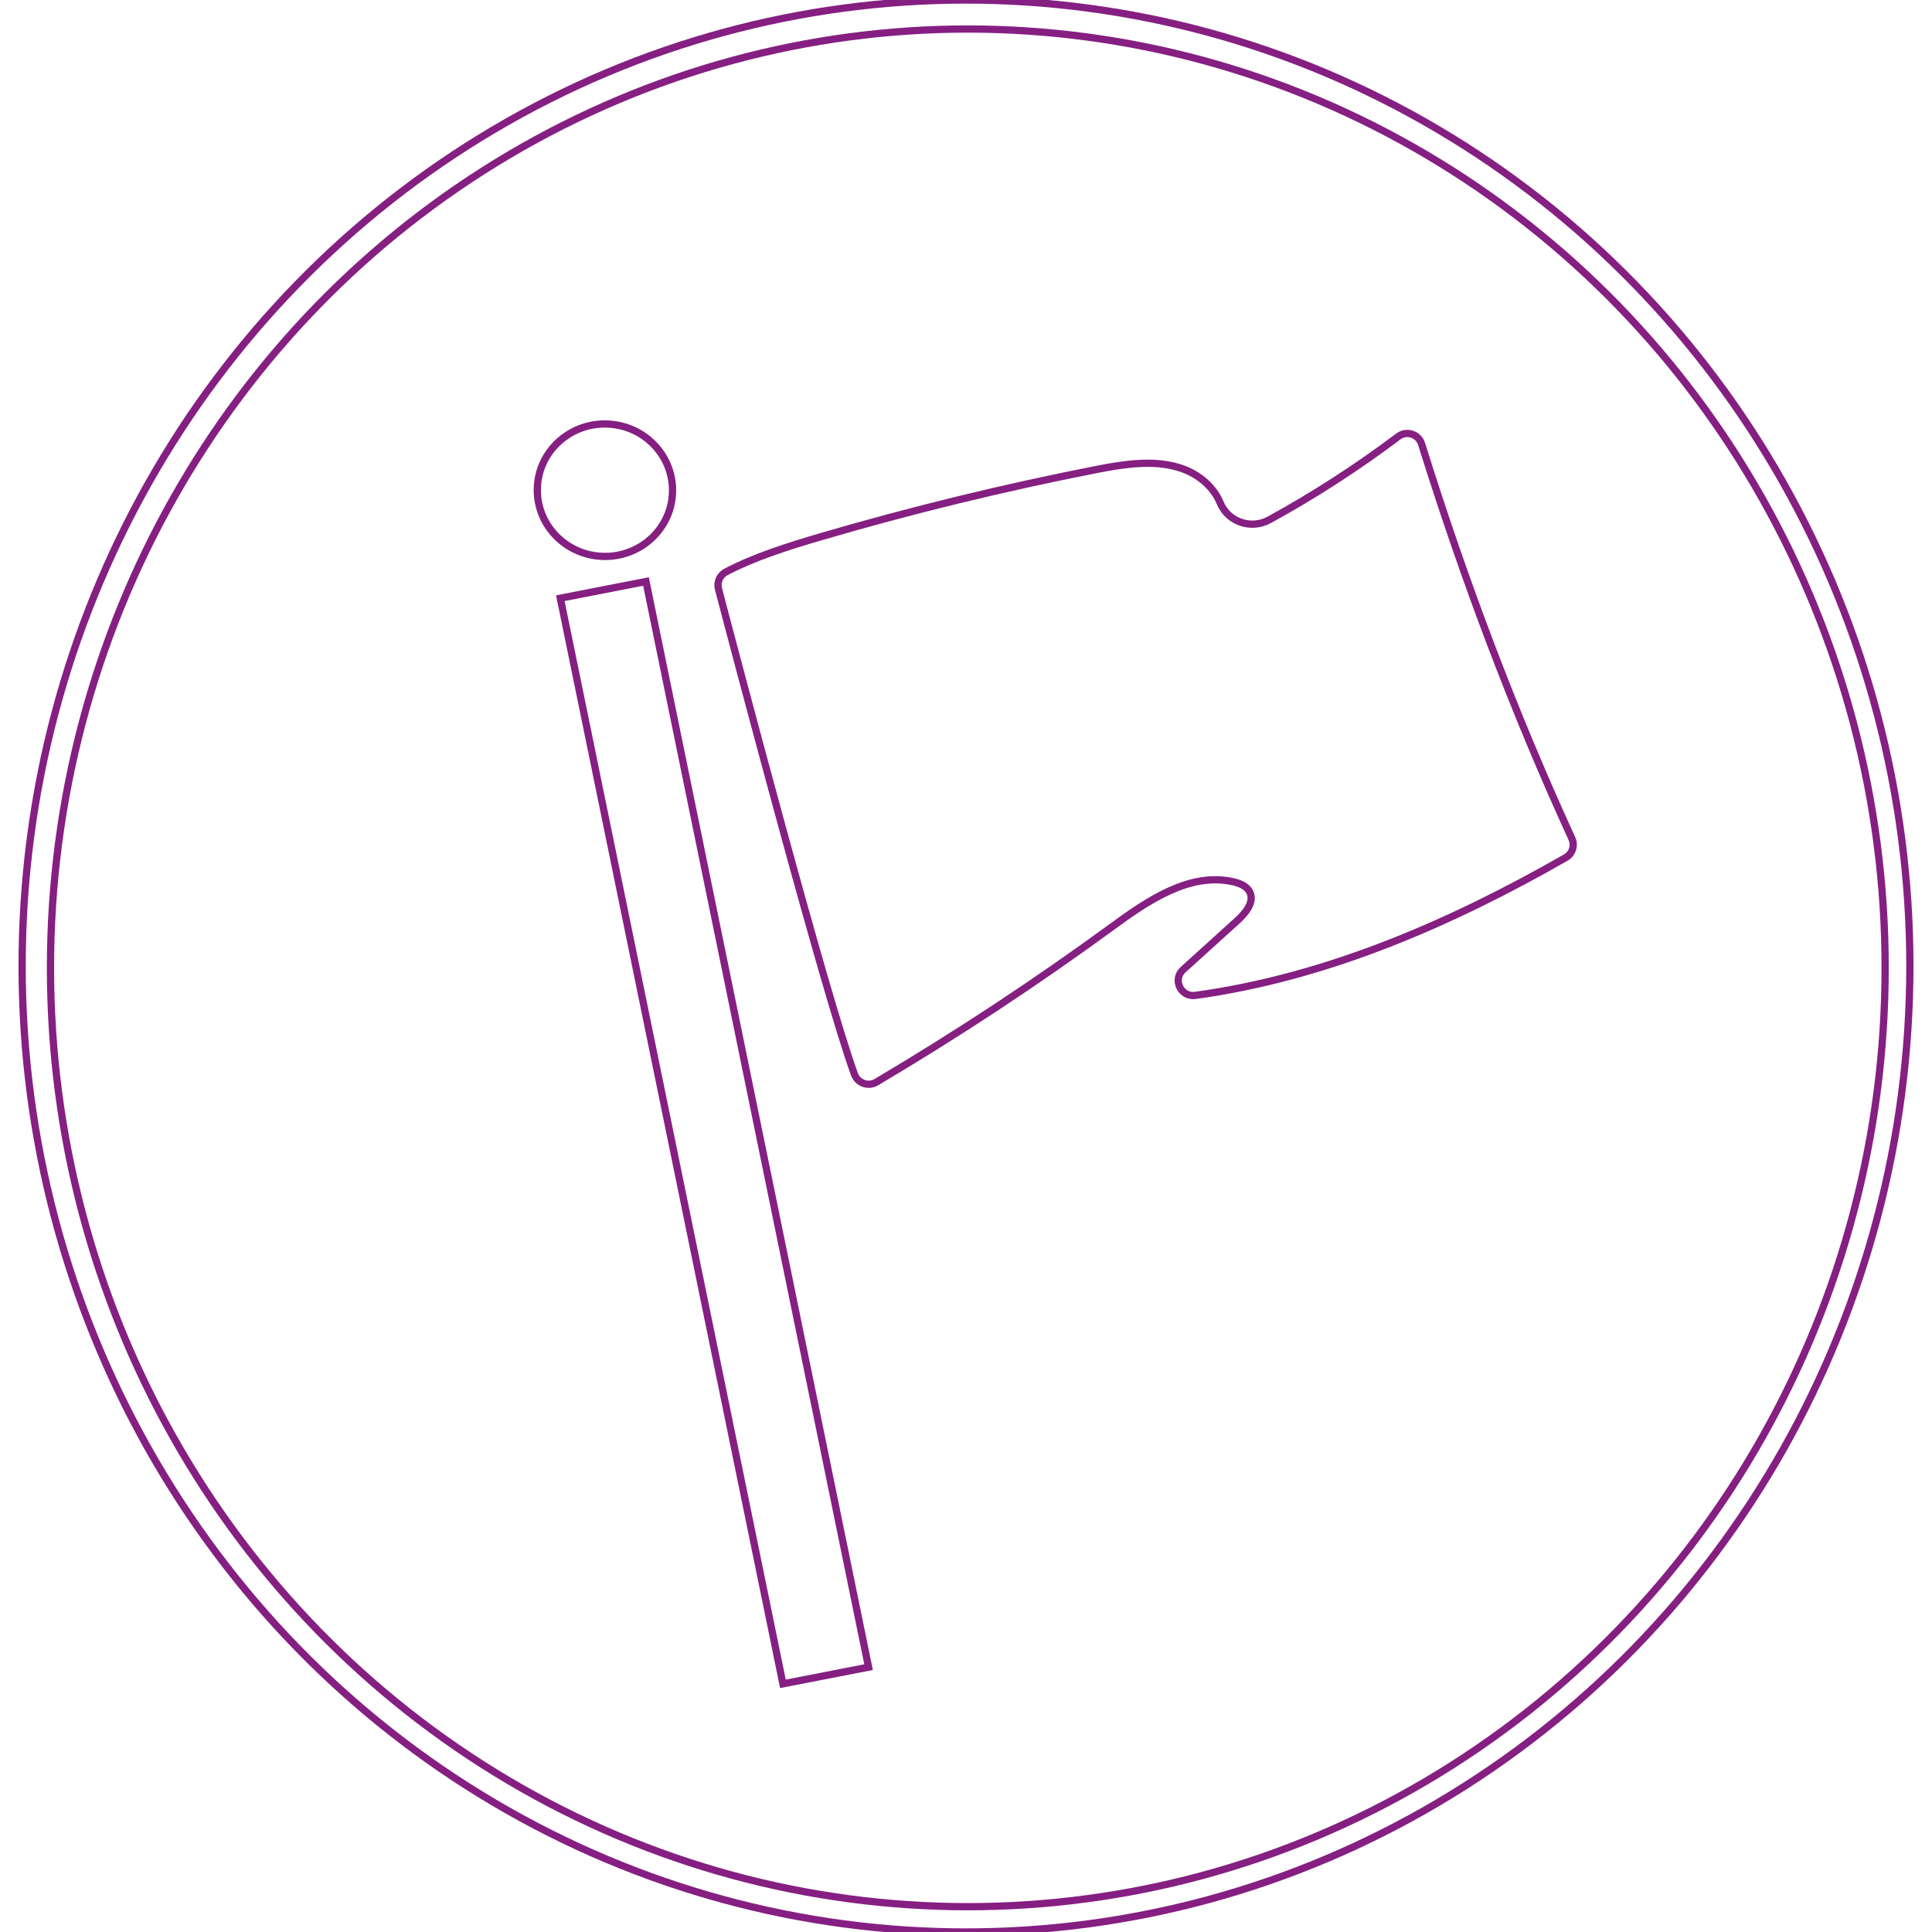 <?xml version="1.0" encoding="utf-8"?>
<!-- Generator: Adobe Adobe Illustrator 24.2.0, SVG Export Plug-In . SVG Version: 6.00 Build 0)  -->
<svg version="1.1" xmlns="http://www.w3.org/2000/svg" xmlns:xlink="http://www.w3.org/1999/xlink" x="0px" y="0px" width="800px"
	 height="800px" viewBox="0 0 800 800" style="enable-background:new 0 0 800 800;" xml:space="preserve">
<style type="text/css">
	.st0{fill:none;stroke:#851F82;stroke-width:3;stroke-miterlimit:10;}
	.st1{fill:none;stroke:#000000;stroke-width:3;stroke-miterlimit:10;}
	.st2{fill:#851F82;stroke:#851F82;stroke-width:3;stroke-miterlimit:10;}
	.st3{fill:none;stroke:#F29200;stroke-width:3;stroke-miterlimit:10;}
	.st4{fill:#F29200;stroke:#F29200;stroke-width:3;stroke-miterlimit:10;}
</style>
<g id="Layer_1">
</g>
<g id="Layer_2">
	<ellipse class="st0" cx="400" cy="400" rx="390.84" ry="400"/>
	<ellipse class="st0" cx="400.75" cy="400.77" rx="379.85" ry="388.75"/>
	<polygon class="st0" points="324.19,697.24 232.02,247.7 267.49,240.78 359.66,690.33 	"/>
	
		<ellipse transform="matrix(0.047 -0.999 0.999 0.047 35.907 443.66)" class="st0" cx="250.47" cy="203.01" rx="27.42" ry="28"/>
	<path class="st0" d="M297.5,243.84c7.16,27.29,44.29,168.2,56.33,201.04c1.34,3.64,5.68,5.21,9.03,3.22
		c33.67-19.93,66.33-41.47,97.84-64.51c14.77-10.8,32.09-22.59,50.06-18.44c2.65,0.61,5.46,1.76,6.69,4.13
		c2.17,4.16-1.66,8.81-5.17,11.98c-7.45,6.75-14.9,13.49-22.36,20.24c-4.52,4.09-0.99,11.5,5.07,10.67
		c54.29-7.47,105.82-29.86,153.36-57.07c2.77-1.58,3.84-5,2.52-7.89c-24.16-52.73-44.64-107.1-62.22-163.37
		c-1.28-4.09-6.23-5.69-9.66-3.1c-16.91,12.75-34.78,24.3-53.41,34.51c-7.53,4.13-17.07,0.9-20.31-7.01
		c-1.86-4.54-5.5-8.65-10.02-11.44c-11.9-7.35-27.29-5.12-41.1-2.42c-38.48,7.55-76.6,16.85-114.19,27.85
		c-13.71,4.01-27.79,8.5-39.39,14.61C298.04,238.19,296.78,241.08,297.5,243.84z"/>
</g>
<g id="Layer_3">
</g>
</svg>

